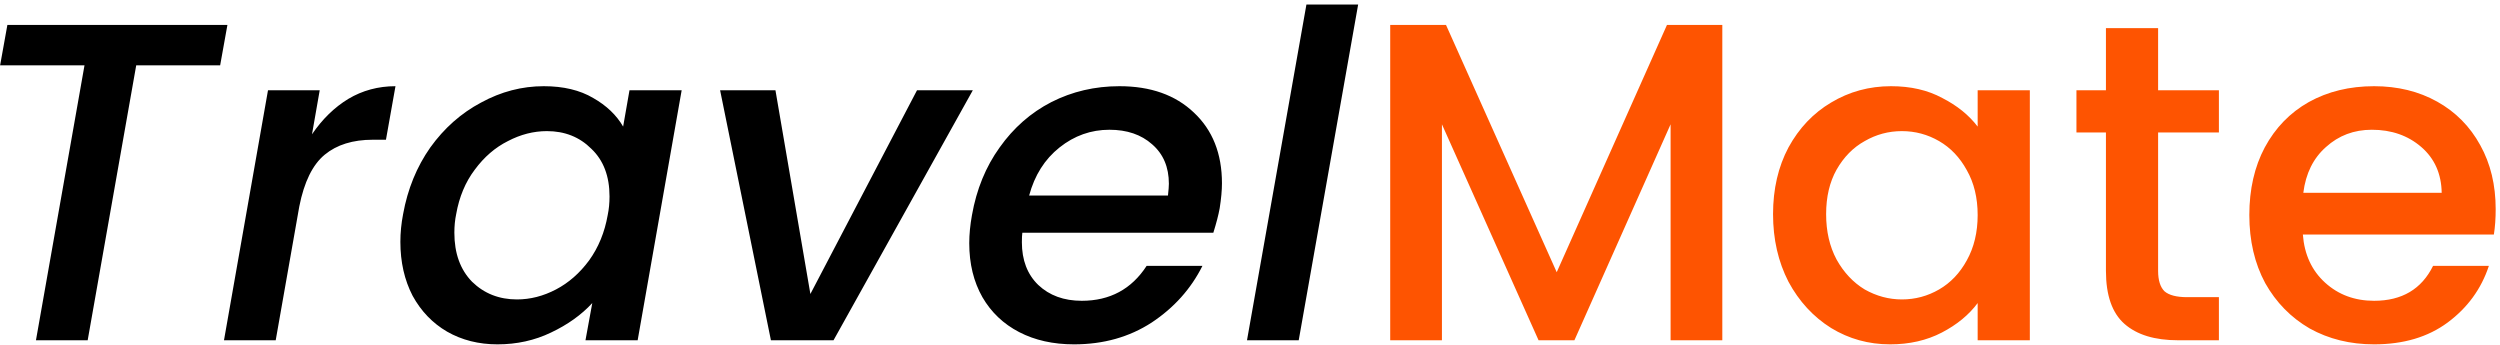 <svg width="529" height="73" viewBox="0 0 529 73" fill="none" xmlns="http://www.w3.org/2000/svg">
<path d="M48.12 5.28L46.584 13.824H28.824L18.552 72H7.608L17.88 13.824H0.024L1.56 5.28H48.12ZM66.019 28.416C68.195 25.216 70.755 22.72 73.7 20.928C76.707 19.136 80.035 18.24 83.683 18.24L81.668 29.568H78.883C74.659 29.568 71.267 30.624 68.707 32.736C66.147 34.848 64.356 38.496 63.331 43.68L58.34 72H47.395L56.708 19.104H67.651L66.019 28.416ZM85.295 45.312C86.255 40 88.175 35.296 91.055 31.2C93.999 27.104 97.583 23.936 101.807 21.696C106.031 19.392 110.447 18.24 115.055 18.24C119.215 18.24 122.703 19.072 125.519 20.736C128.335 22.336 130.447 24.352 131.855 26.784L133.199 19.104H144.239L134.927 72H123.887L125.327 64.128C123.023 66.624 120.111 68.704 116.591 70.368C113.135 72.032 109.359 72.864 105.263 72.864C101.295 72.864 97.743 71.968 94.607 70.176C91.535 68.384 89.103 65.856 87.311 62.592C85.583 59.264 84.719 55.456 84.719 51.168C84.719 49.248 84.911 47.296 85.295 45.312ZM128.591 45.504C128.847 44.288 128.975 42.976 128.975 41.568C128.975 37.28 127.695 33.92 125.135 31.488C122.639 28.992 119.503 27.744 115.727 27.744C112.911 27.744 110.159 28.448 107.471 29.856C104.783 31.2 102.447 33.216 100.463 35.904C98.479 38.528 97.167 41.664 96.527 45.312C96.271 46.528 96.143 47.84 96.143 49.248C96.143 53.6 97.391 57.056 99.887 59.616C102.447 62.112 105.615 63.36 109.391 63.36C112.207 63.36 114.959 62.656 117.647 61.248C120.335 59.84 122.671 57.792 124.655 55.104C126.639 52.352 127.951 49.152 128.591 45.504ZM171.478 62.208L194.038 19.104H205.846L176.374 72H163.126L152.374 19.104H164.086L171.478 62.208ZM236.87 18.24C243.462 18.24 248.71 20.096 252.614 23.808C256.582 27.52 258.566 32.512 258.566 38.784C258.566 40.256 258.406 42.016 258.086 44.064C257.83 45.472 257.382 47.2 256.742 49.248H216.326C216.262 49.696 216.23 50.368 216.23 51.264C216.23 55.04 217.382 58.048 219.686 60.288C222.054 62.528 225.126 63.648 228.902 63.648C234.854 63.648 239.43 61.184 242.63 56.256H254.438C252.006 61.12 248.422 65.12 243.686 68.256C238.95 71.328 233.478 72.864 227.27 72.864C222.854 72.864 218.982 72 215.654 70.272C212.326 68.544 209.734 66.08 207.878 62.88C206.022 59.616 205.094 55.808 205.094 51.456C205.094 49.6 205.286 47.616 205.67 45.504C206.63 40.064 208.582 35.296 211.526 31.2C214.47 27.04 218.118 23.84 222.47 21.6C226.886 19.36 231.686 18.24 236.87 18.24ZM247.142 41.376C247.27 40.224 247.334 39.392 247.334 38.88C247.334 35.36 246.15 32.576 243.782 30.528C241.478 28.48 238.47 27.456 234.758 27.456C230.854 27.456 227.334 28.704 224.198 31.2C221.062 33.696 218.918 37.088 217.766 41.376H247.142ZM287.384 0.96L274.808 72H263.864L276.44 0.96H287.384Z" fill="black"/>
<path d="M364.441 5.28V72H353.497V26.304L333.145 72H325.561L305.113 26.304V72H294.169V5.28H305.977L329.401 57.6L352.729 5.28H364.441ZM375.177 45.312C375.177 40 376.265 35.296 378.441 31.2C380.681 27.104 383.689 23.936 387.465 21.696C391.305 19.392 395.529 18.24 400.137 18.24C404.297 18.24 407.913 19.072 410.985 20.736C414.121 22.336 416.617 24.352 418.473 26.784V19.104H429.513V72H418.473V64.128C416.617 66.624 414.089 68.704 410.889 70.368C407.689 72.032 404.041 72.864 399.945 72.864C395.401 72.864 391.241 71.712 387.465 69.408C383.689 67.04 380.681 63.776 378.441 59.616C376.265 55.392 375.177 50.624 375.177 45.312ZM418.473 45.504C418.473 41.856 417.705 38.688 416.169 36C414.697 33.312 412.745 31.264 410.313 29.856C407.881 28.448 405.257 27.744 402.441 27.744C399.625 27.744 397.001 28.448 394.569 29.856C392.137 31.2 390.153 33.216 388.617 35.904C387.145 38.528 386.409 41.664 386.409 45.312C386.409 48.96 387.145 52.16 388.617 54.912C390.153 57.664 392.137 59.776 394.569 61.248C397.065 62.656 399.689 63.36 402.441 63.36C405.257 63.36 407.881 62.656 410.313 61.248C412.745 59.84 414.697 57.792 416.169 55.104C417.705 52.352 418.473 49.152 418.473 45.504ZM456.656 28.032V57.312C456.656 59.296 457.104 60.736 458 61.632C458.96 62.464 460.56 62.88 462.8 62.88H469.52V72H460.88C455.952 72 452.176 70.848 449.552 68.544C446.928 66.24 445.616 62.496 445.616 57.312V28.032H439.376V19.104H445.616V5.952H456.656V19.104H469.52V28.032H456.656ZM528.086 44.256C528.086 46.24 527.958 48.032 527.702 49.632H487.286C487.606 53.856 489.174 57.248 491.99 59.808C494.806 62.368 498.262 63.648 502.358 63.648C508.246 63.648 512.406 61.184 514.838 56.256H526.646C525.046 61.12 522.134 65.12 517.91 68.256C513.75 71.328 508.566 72.864 502.358 72.864C497.302 72.864 492.758 71.744 488.726 69.504C484.758 67.2 481.622 64 479.318 59.904C477.078 55.744 475.958 50.944 475.958 45.504C475.958 40.064 477.046 35.296 479.222 31.2C481.462 27.04 484.566 23.84 488.534 21.6C492.566 19.36 497.174 18.24 502.358 18.24C507.35 18.24 511.798 19.328 515.702 21.504C519.606 23.68 522.646 26.752 524.822 30.72C526.998 34.624 528.086 39.136 528.086 44.256ZM516.662 40.8C516.598 36.768 515.158 33.536 512.342 31.104C509.526 28.672 506.038 27.456 501.878 27.456C498.102 27.456 494.87 28.672 492.182 31.104C489.494 33.472 487.894 36.704 487.382 40.8H516.662Z" fill="#FE5401"/>
</svg>
